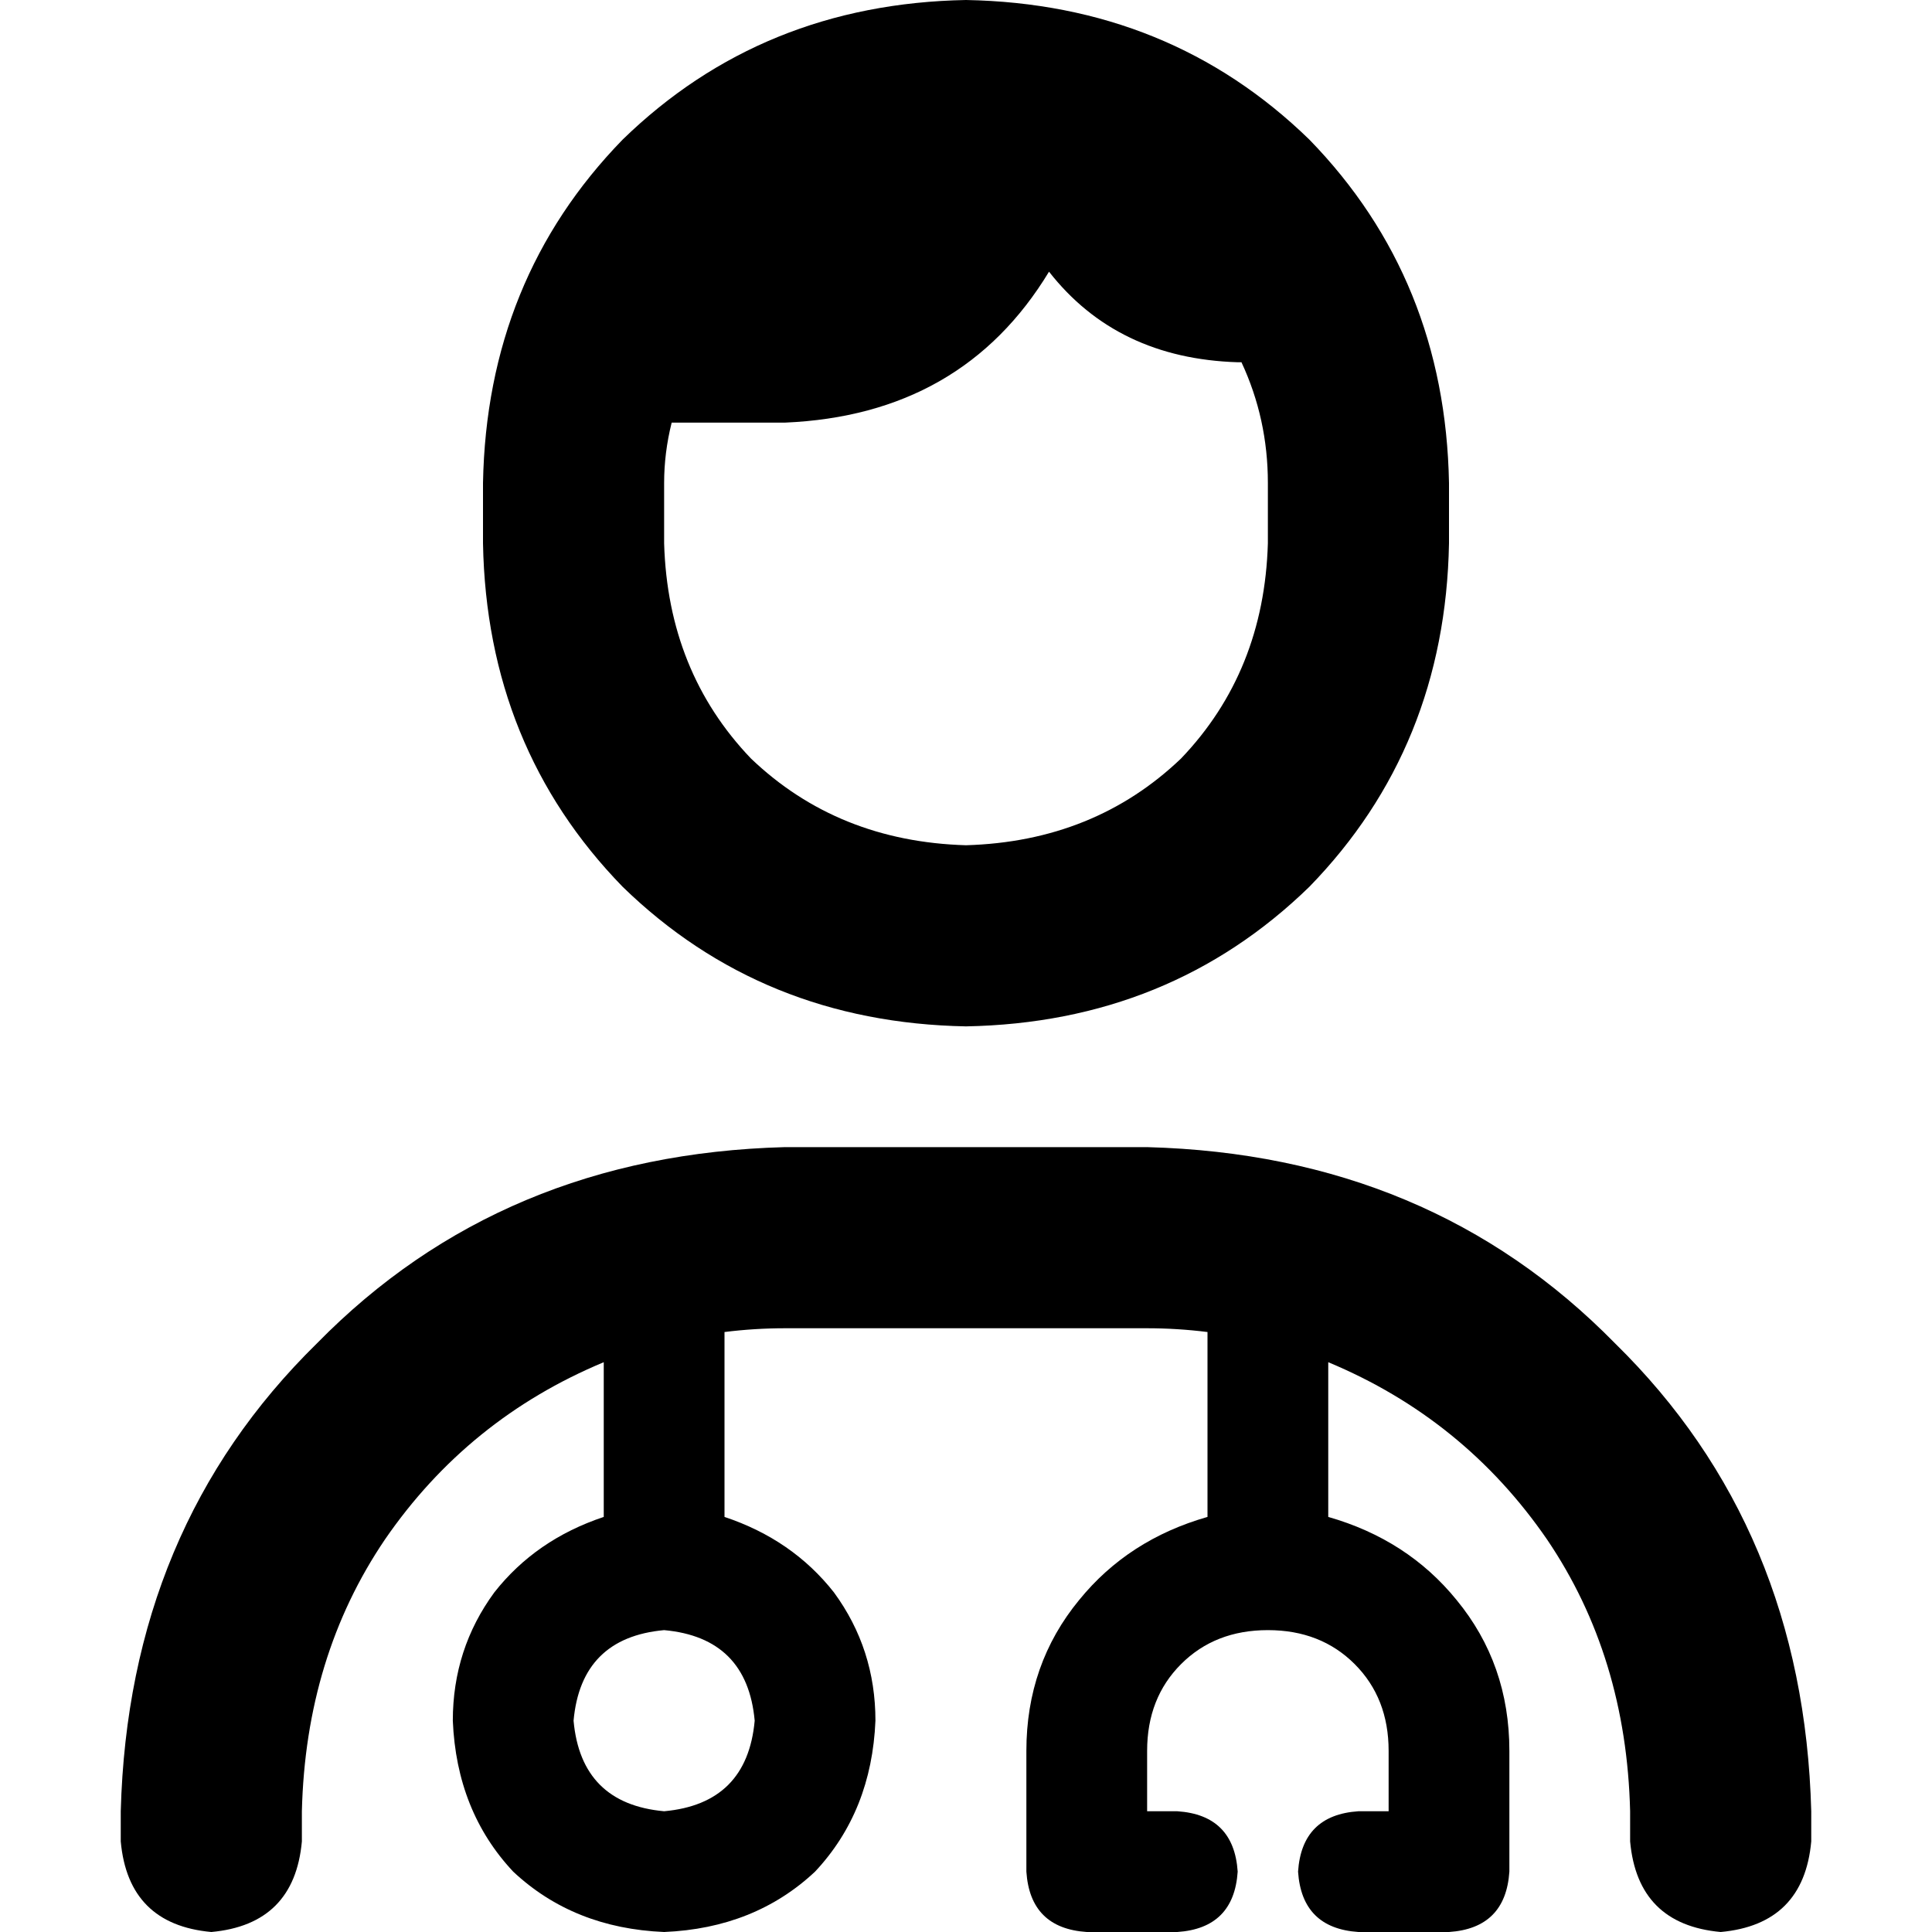 <svg xmlns="http://www.w3.org/2000/svg" viewBox="0 0 512 512">
  <path d="M 336 128 L 336 144 Q 335 178 313 201 Q 290 223 256 224 Q 222 223 199 201 Q 177 178 176 144 L 176 128 Q 176 120 178 112 L 208 112 Q 255 110 278 72 Q 296 95 328 96 L 329 96 Q 336 111 336 128 L 336 128 Z M 128 128 L 128 144 Q 129 198 165 235 Q 202 271 256 272 Q 310 271 347 235 Q 383 198 384 144 L 384 128 Q 383 74 347 37 Q 310 1 256 0 Q 202 1 165 37 Q 129 74 128 128 L 128 128 Z M 192 353 Q 200 352 208 352 L 304 352 Q 312 352 320 353 L 320 402 Q 299 408 286 424 Q 272 441 272 464 L 272 496 Q 273 511 288 512 L 312 512 Q 327 511 328 496 Q 327 481 312 480 L 304 480 L 304 464 Q 304 450 313 441 Q 322 432 336 432 Q 350 432 359 441 Q 368 450 368 464 L 368 480 L 360 480 Q 345 481 344 496 Q 345 511 360 512 L 384 512 Q 399 511 400 496 L 400 464 Q 400 441 386 424 Q 373 408 352 402 L 352 361 Q 388 376 410 408 Q 431 439 432 480 L 432 488 Q 434 510 456 512 Q 478 510 480 488 L 480 480 Q 478 405 428 356 Q 379 306 304 304 L 208 304 Q 133 306 84 356 Q 34 405 32 480 L 32 488 Q 34 510 56 512 Q 78 510 80 488 L 80 480 Q 81 439 102 408 Q 124 376 160 361 L 160 402 Q 142 408 131 422 Q 120 437 120 456 Q 121 480 136 496 Q 152 511 176 512 Q 200 511 216 496 Q 231 480 232 456 Q 232 437 221 422 Q 210 408 192 402 L 192 353 L 192 353 Z M 176 432 Q 198 434 200 456 Q 198 478 176 480 Q 154 478 152 456 Q 154 434 176 432 L 176 432 Z" />
</svg>